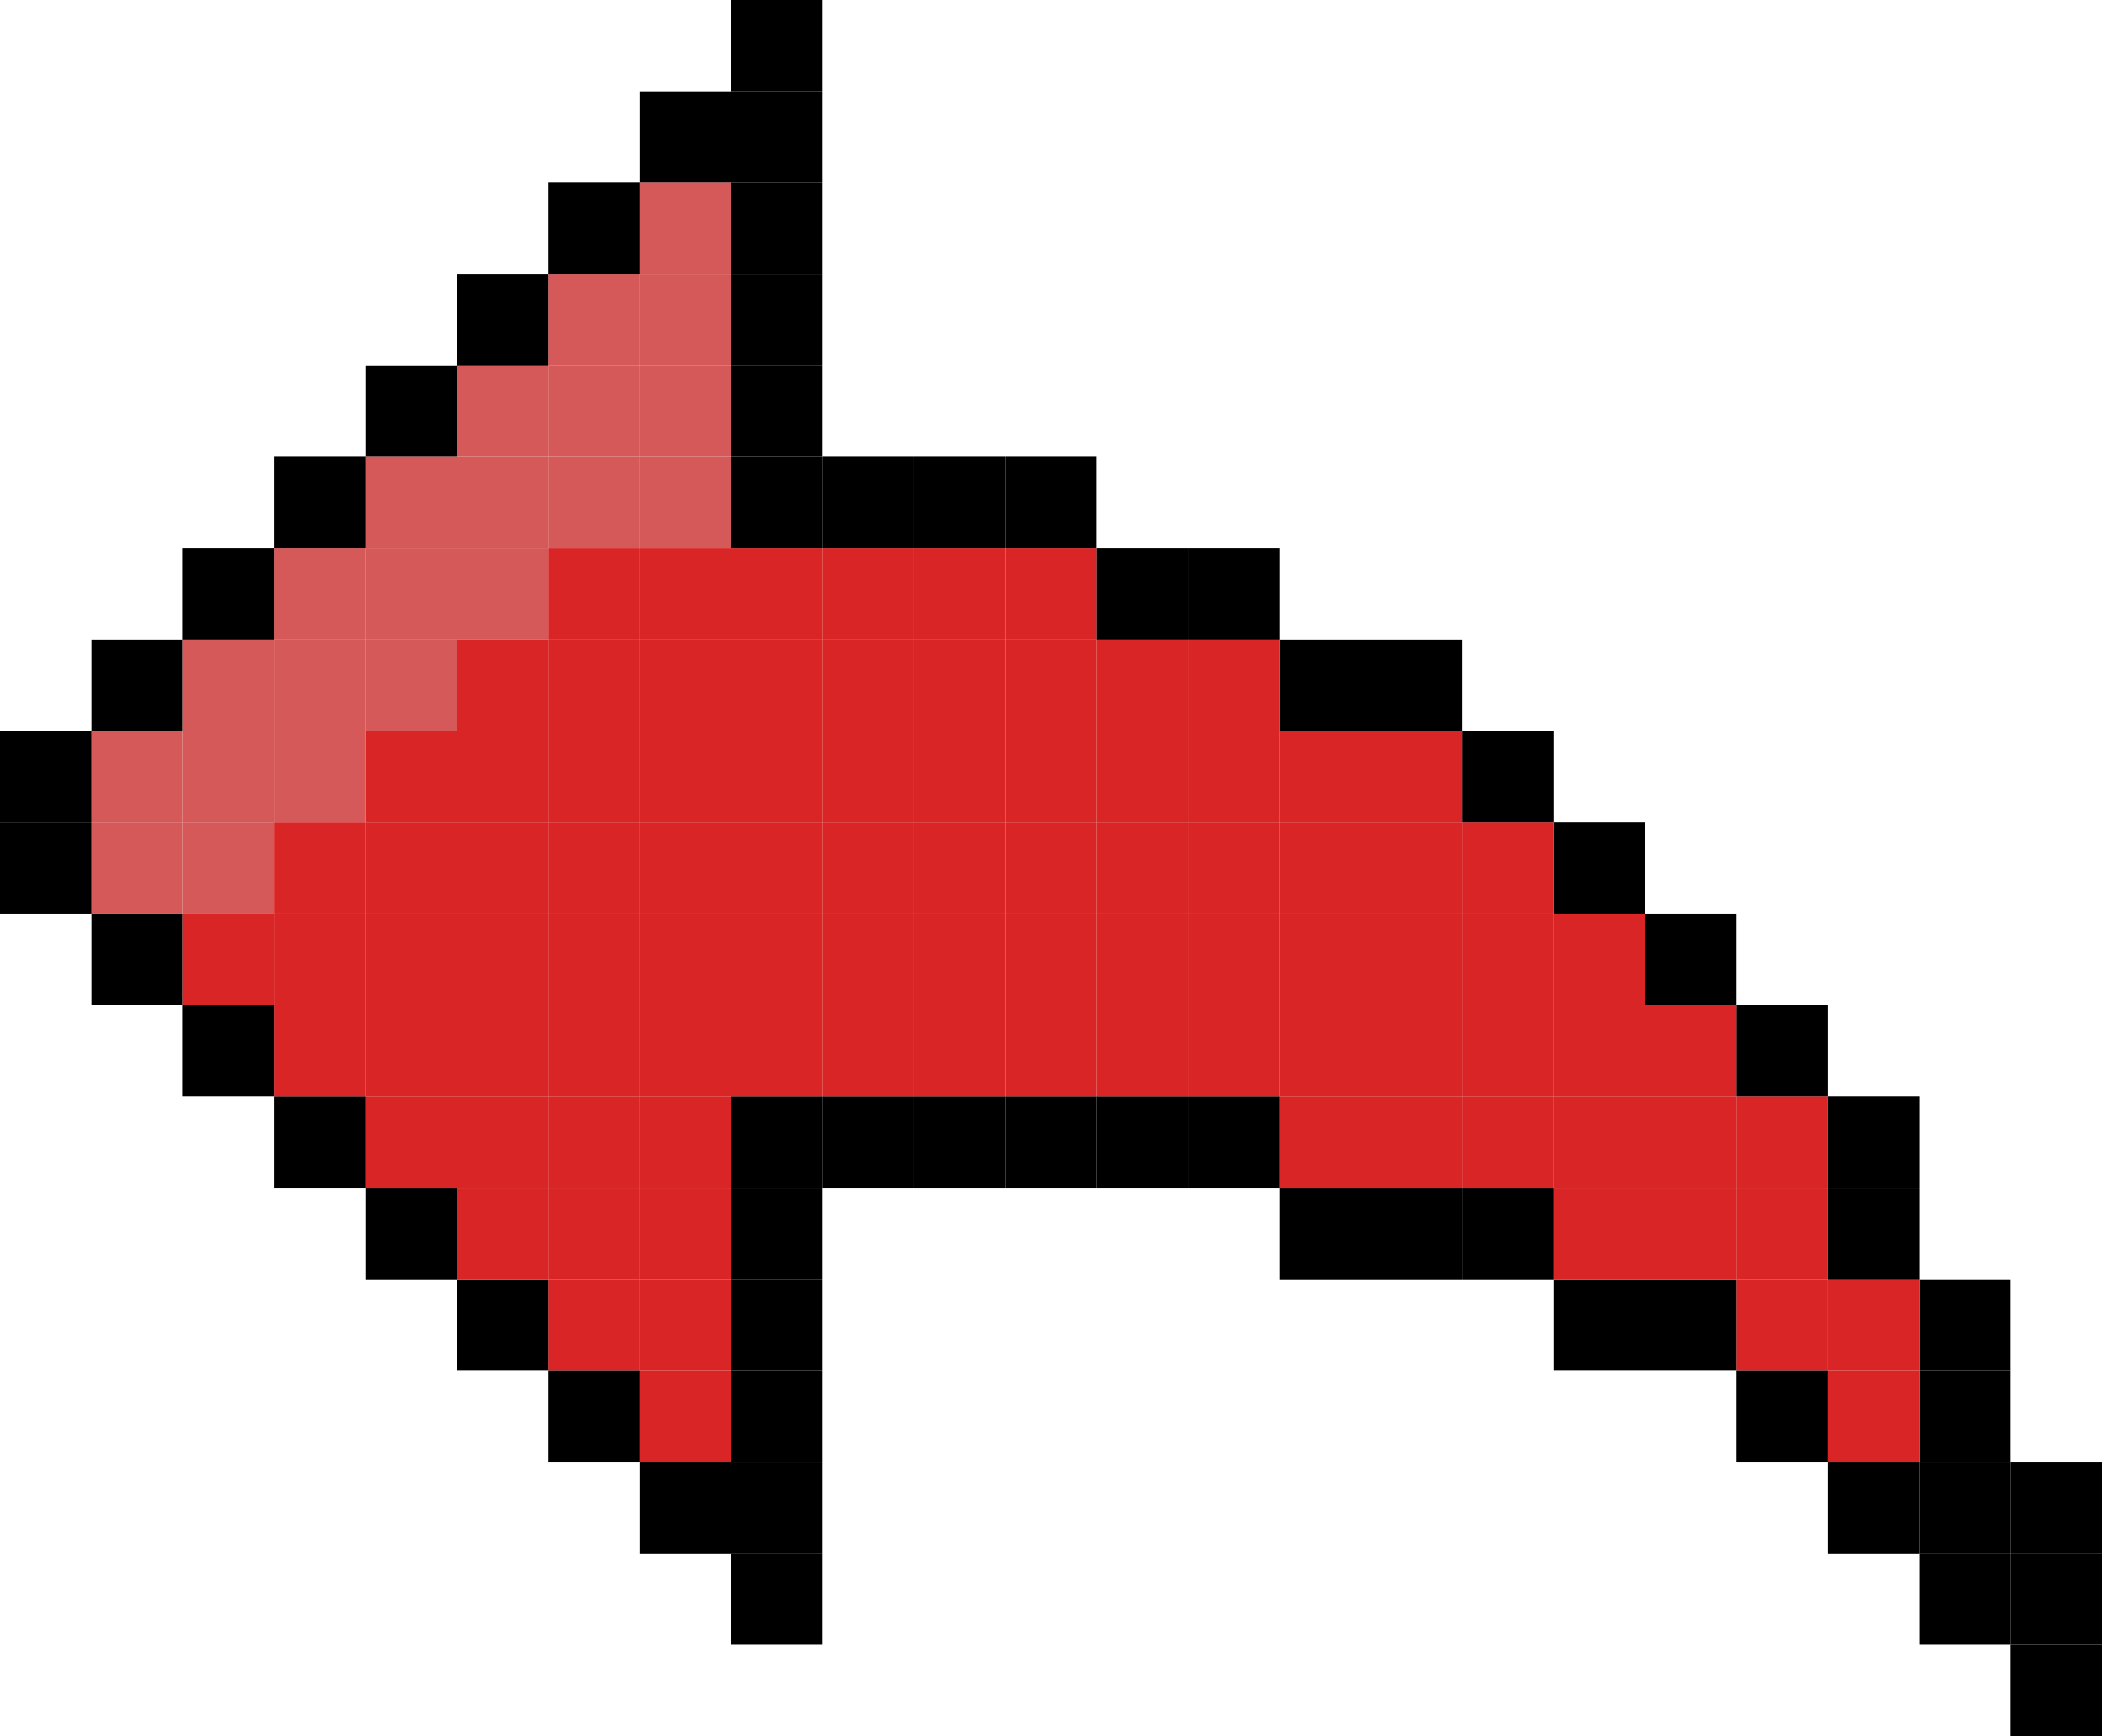 <svg xmlns="http://www.w3.org/2000/svg" viewBox="0 0 245.94 203.16"><defs><style>.cls-1{fill:#d92525;}.cls-2{fill:#d65959;}</style></defs><g id="Capa_2" data-name="Capa 2"><g id="logoMaker"><rect x="235.25" y="192.47" width="10.69" height="10.69"/><rect x="235.25" y="181.78" width="10.69" height="10.69"/><rect x="235.25" y="171.08" width="10.69" height="10.7"/><rect x="224.55" y="181.78" width="10.7" height="10.69"/><rect x="224.55" y="171.08" width="10.7" height="10.7"/><rect x="224.55" y="160.39" width="10.7" height="10.69"/><rect x="224.55" y="149.7" width="10.7" height="10.69"/><rect x="213.86" y="171.08" width="10.69" height="10.7"/><rect class="cls-1" x="213.86" y="160.39" width="10.69" height="10.69"/><rect class="cls-1" x="213.86" y="149.7" width="10.69" height="10.69"/><rect x="213.86" y="139.01" width="10.69" height="10.69"/><rect x="213.86" y="128.31" width="10.69" height="10.7"/><rect x="203.17" y="160.39" width="10.69" height="10.69"/><rect class="cls-1" x="203.17" y="149.7" width="10.69" height="10.69"/><rect class="cls-1" x="203.17" y="139.01" width="10.69" height="10.69"/><rect class="cls-1" x="203.17" y="128.31" width="10.69" height="10.7"/><rect x="203.17" y="117.62" width="10.69" height="10.69"/><rect x="192.47" y="149.7" width="10.7" height="10.69"/><rect class="cls-1" x="192.47" y="139.01" width="10.7" height="10.69"/><rect class="cls-1" x="192.47" y="128.31" width="10.7" height="10.7"/><rect class="cls-1" x="192.47" y="117.62" width="10.7" height="10.69"/><rect x="192.47" y="106.93" width="10.7" height="10.69"/><rect x="181.78" y="149.7" width="10.69" height="10.69"/><rect class="cls-1" x="181.78" y="139.01" width="10.69" height="10.69"/><rect class="cls-1" x="181.78" y="128.31" width="10.69" height="10.7"/><rect class="cls-1" x="181.78" y="117.62" width="10.69" height="10.69"/><rect class="cls-1" x="181.78" y="106.93" width="10.69" height="10.69"/><rect x="181.78" y="96.23" width="10.69" height="10.7"/><rect x="171.09" y="139.01" width="10.69" height="10.69"/><rect class="cls-1" x="171.09" y="128.31" width="10.69" height="10.7"/><rect class="cls-1" x="171.09" y="117.62" width="10.69" height="10.69"/><rect class="cls-1" x="171.09" y="106.93" width="10.69" height="10.69"/><rect class="cls-1" x="171.09" y="96.23" width="10.69" height="10.7"/><rect x="171.09" y="85.54" width="10.69" height="10.69"/><rect x="160.4" y="139.01" width="10.69" height="10.69"/><rect class="cls-1" x="160.4" y="128.31" width="10.69" height="10.7"/><rect class="cls-1" x="160.4" y="117.62" width="10.69" height="10.69"/><rect class="cls-1" x="160.4" y="106.93" width="10.69" height="10.69"/><rect class="cls-1" x="160.4" y="96.23" width="10.69" height="10.7"/><rect class="cls-1" x="160.4" y="85.54" width="10.69" height="10.69"/><rect x="160.4" y="74.85" width="10.69" height="10.69"/><rect x="149.7" y="139.01" width="10.7" height="10.69"/><rect class="cls-1" x="149.7" y="128.31" width="10.7" height="10.7"/><rect class="cls-1" x="149.7" y="117.62" width="10.7" height="10.69"/><rect class="cls-1" x="149.7" y="106.93" width="10.7" height="10.69"/><rect class="cls-1" x="149.7" y="96.23" width="10.7" height="10.7"/><rect class="cls-1" x="149.7" y="85.54" width="10.7" height="10.69"/><rect x="149.7" y="74.85" width="10.7" height="10.69"/><rect x="139.01" y="128.31" width="10.69" height="10.7"/><rect class="cls-1" x="139.01" y="117.62" width="10.69" height="10.69"/><rect class="cls-1" x="139.01" y="106.93" width="10.69" height="10.69"/><rect class="cls-1" x="139.01" y="96.23" width="10.69" height="10.7"/><rect class="cls-1" x="139.01" y="85.54" width="10.69" height="10.69"/><rect class="cls-1" x="139.01" y="74.85" width="10.69" height="10.69"/><rect x="139.01" y="64.15" width="10.69" height="10.7"/><rect x="128.32" y="128.31" width="10.69" height="10.7"/><rect class="cls-1" x="128.32" y="117.62" width="10.69" height="10.69"/><rect class="cls-1" x="128.32" y="106.93" width="10.69" height="10.69"/><rect class="cls-1" x="128.32" y="96.23" width="10.69" height="10.7"/><rect class="cls-1" x="128.32" y="85.54" width="10.69" height="10.69"/><rect class="cls-1" x="128.32" y="74.85" width="10.69" height="10.69"/><rect x="128.32" y="64.15" width="10.69" height="10.7"/><rect x="117.62" y="128.31" width="10.7" height="10.7"/><rect class="cls-1" x="117.62" y="117.62" width="10.7" height="10.69"/><rect class="cls-1" x="117.62" y="106.93" width="10.7" height="10.69"/><rect class="cls-1" x="117.62" y="96.23" width="10.7" height="10.7"/><rect class="cls-1" x="117.62" y="85.54" width="10.7" height="10.69"/><rect class="cls-1" x="117.62" y="74.85" width="10.7" height="10.69"/><rect class="cls-1" x="117.62" y="64.15" width="10.7" height="10.7"/><rect x="117.62" y="53.46" width="10.7" height="10.69"/><rect x="106.93" y="128.31" width="10.69" height="10.7"/><rect class="cls-1" x="106.93" y="117.62" width="10.69" height="10.69"/><rect class="cls-1" x="106.93" y="106.93" width="10.69" height="10.69"/><rect class="cls-1" x="106.93" y="96.23" width="10.69" height="10.7"/><rect class="cls-1" x="106.93" y="85.54" width="10.69" height="10.69"/><rect class="cls-1" x="106.93" y="74.85" width="10.69" height="10.69"/><rect class="cls-1" x="106.93" y="64.15" width="10.69" height="10.7"/><rect x="106.93" y="53.46" width="10.69" height="10.69"/><rect x="96.24" y="128.31" width="10.69" height="10.7"/><rect class="cls-1" x="96.24" y="117.62" width="10.69" height="10.69"/><rect class="cls-1" x="96.24" y="106.93" width="10.69" height="10.69"/><rect class="cls-1" x="96.24" y="96.23" width="10.69" height="10.7"/><rect class="cls-1" x="96.24" y="85.54" width="10.69" height="10.69"/><rect class="cls-1" x="96.24" y="74.85" width="10.69" height="10.69"/><rect class="cls-1" x="96.24" y="64.15" width="10.69" height="10.7"/><rect x="96.24" y="53.46" width="10.69" height="10.69"/><rect x="85.54" y="181.78" width="10.7" height="10.69"/><rect x="85.54" y="171.08" width="10.7" height="10.7"/><rect x="85.54" y="160.39" width="10.7" height="10.69"/><rect x="85.54" y="149.7" width="10.7" height="10.69"/><rect x="85.54" y="139.01" width="10.7" height="10.69"/><rect x="85.54" y="128.31" width="10.7" height="10.7"/><rect class="cls-1" x="85.54" y="117.62" width="10.7" height="10.69"/><rect class="cls-1" x="85.54" y="106.93" width="10.7" height="10.69"/><rect class="cls-1" x="85.54" y="96.23" width="10.7" height="10.7"/><rect class="cls-1" x="85.54" y="85.54" width="10.7" height="10.69"/><rect class="cls-1" x="85.54" y="74.85" width="10.7" height="10.69"/><rect class="cls-1" x="85.54" y="64.15" width="10.7" height="10.7"/><rect x="85.54" y="53.46" width="10.7" height="10.69"/><rect x="85.54" y="42.77" width="10.7" height="10.69"/><rect x="85.54" y="32.08" width="10.7" height="10.69"/><rect x="85.54" y="21.38" width="10.7" height="10.7"/><rect x="85.54" y="10.69" width="10.7" height="10.69"/><rect x="85.54" width="10.7" height="10.69"/><rect x="74.85" y="171.08" width="10.69" height="10.7"/><rect class="cls-1" x="74.85" y="160.39" width="10.69" height="10.69"/><rect class="cls-1" x="74.85" y="149.7" width="10.69" height="10.69"/><rect class="cls-1" x="74.85" y="139.01" width="10.69" height="10.69"/><rect class="cls-1" x="74.85" y="128.31" width="10.69" height="10.7"/><rect class="cls-1" x="74.85" y="117.62" width="10.69" height="10.69"/><rect class="cls-1" x="74.85" y="106.93" width="10.69" height="10.69"/><rect class="cls-1" x="74.85" y="96.23" width="10.69" height="10.7"/><rect class="cls-1" x="74.85" y="85.54" width="10.69" height="10.69"/><rect class="cls-1" x="74.85" y="74.85" width="10.69" height="10.69"/><rect class="cls-1" x="74.85" y="64.15" width="10.69" height="10.7"/><rect class="cls-2" x="74.85" y="53.46" width="10.69" height="10.69"/><rect class="cls-2" x="74.85" y="42.77" width="10.69" height="10.69"/><rect class="cls-2" x="74.85" y="32.08" width="10.69" height="10.69"/><rect class="cls-2" x="74.85" y="21.38" width="10.69" height="10.7"/><rect x="74.85" y="10.69" width="10.69" height="10.69"/><rect x="64.16" y="160.39" width="10.69" height="10.69"/><rect class="cls-1" x="64.16" y="149.7" width="10.69" height="10.69"/><rect class="cls-1" x="64.16" y="139.01" width="10.69" height="10.69"/><rect class="cls-1" x="64.16" y="128.31" width="10.69" height="10.7"/><rect class="cls-1" x="64.16" y="117.62" width="10.69" height="10.69"/><rect class="cls-1" x="64.16" y="106.93" width="10.69" height="10.69"/><rect class="cls-1" x="64.16" y="96.23" width="10.69" height="10.7"/><rect class="cls-1" x="64.16" y="85.54" width="10.69" height="10.69"/><rect class="cls-1" x="64.16" y="74.85" width="10.69" height="10.69"/><rect class="cls-1" x="64.16" y="64.15" width="10.69" height="10.7"/><rect class="cls-2" x="64.16" y="53.46" width="10.69" height="10.69"/><rect class="cls-2" x="64.16" y="42.77" width="10.69" height="10.69"/><rect class="cls-2" x="64.16" y="32.08" width="10.69" height="10.69"/><rect x="64.16" y="21.38" width="10.69" height="10.7"/><rect x="53.47" y="149.7" width="10.69" height="10.69"/><rect class="cls-1" x="53.47" y="139.01" width="10.69" height="10.69"/><rect class="cls-1" x="53.47" y="128.31" width="10.69" height="10.7"/><rect class="cls-1" x="53.47" y="117.62" width="10.69" height="10.69"/><rect class="cls-1" x="53.47" y="106.93" width="10.69" height="10.69"/><rect class="cls-1" x="53.47" y="96.23" width="10.69" height="10.7"/><rect class="cls-1" x="53.47" y="85.54" width="10.69" height="10.69"/><rect class="cls-1" x="53.47" y="74.85" width="10.69" height="10.69"/><rect class="cls-2" x="53.47" y="64.15" width="10.69" height="10.7"/><rect class="cls-2" x="53.47" y="53.46" width="10.69" height="10.69"/><rect class="cls-2" x="53.47" y="42.77" width="10.69" height="10.69"/><rect x="53.47" y="32.08" width="10.69" height="10.69"/><rect x="42.77" y="139.01" width="10.7" height="10.69"/><rect class="cls-1" x="42.77" y="128.31" width="10.7" height="10.7"/><rect class="cls-1" x="42.77" y="117.62" width="10.7" height="10.69"/><rect class="cls-1" x="42.77" y="106.93" width="10.7" height="10.69"/><rect class="cls-1" x="42.77" y="96.23" width="10.7" height="10.7"/><rect class="cls-1" x="42.77" y="85.54" width="10.7" height="10.69"/><rect class="cls-2" x="42.77" y="74.85" width="10.7" height="10.69"/><rect class="cls-2" x="42.77" y="64.15" width="10.7" height="10.7"/><rect class="cls-2" x="42.77" y="53.46" width="10.7" height="10.69"/><rect x="42.77" y="42.77" width="10.7" height="10.69"/><rect x="32.08" y="128.31" width="10.69" height="10.7"/><rect class="cls-1" x="32.08" y="117.62" width="10.69" height="10.69"/><rect class="cls-1" x="32.08" y="106.93" width="10.69" height="10.69"/><rect class="cls-1" x="32.08" y="96.23" width="10.69" height="10.7"/><rect class="cls-2" x="32.08" y="85.54" width="10.69" height="10.69"/><rect class="cls-2" x="32.08" y="74.85" width="10.69" height="10.69"/><rect class="cls-2" x="32.08" y="64.15" width="10.69" height="10.7"/><rect x="32.08" y="53.46" width="10.69" height="10.69"/><rect x="21.39" y="117.62" width="10.69" height="10.69"/><rect class="cls-1" x="21.39" y="106.93" width="10.69" height="10.69"/><rect class="cls-2" x="21.39" y="96.23" width="10.69" height="10.7"/><rect class="cls-2" x="21.39" y="85.54" width="10.69" height="10.69"/><rect class="cls-2" x="21.39" y="74.85" width="10.69" height="10.69"/><rect x="21.39" y="64.15" width="10.69" height="10.7"/><rect x="10.69" y="106.93" width="10.7" height="10.69"/><rect class="cls-2" x="10.69" y="96.23" width="10.7" height="10.7"/><rect class="cls-2" x="10.69" y="85.54" width="10.7" height="10.69"/><rect x="10.69" y="74.85" width="10.7" height="10.69"/><rect y="96.23" width="10.69" height="10.7"/><rect y="85.54" width="10.69" height="10.69"/></g></g></svg>